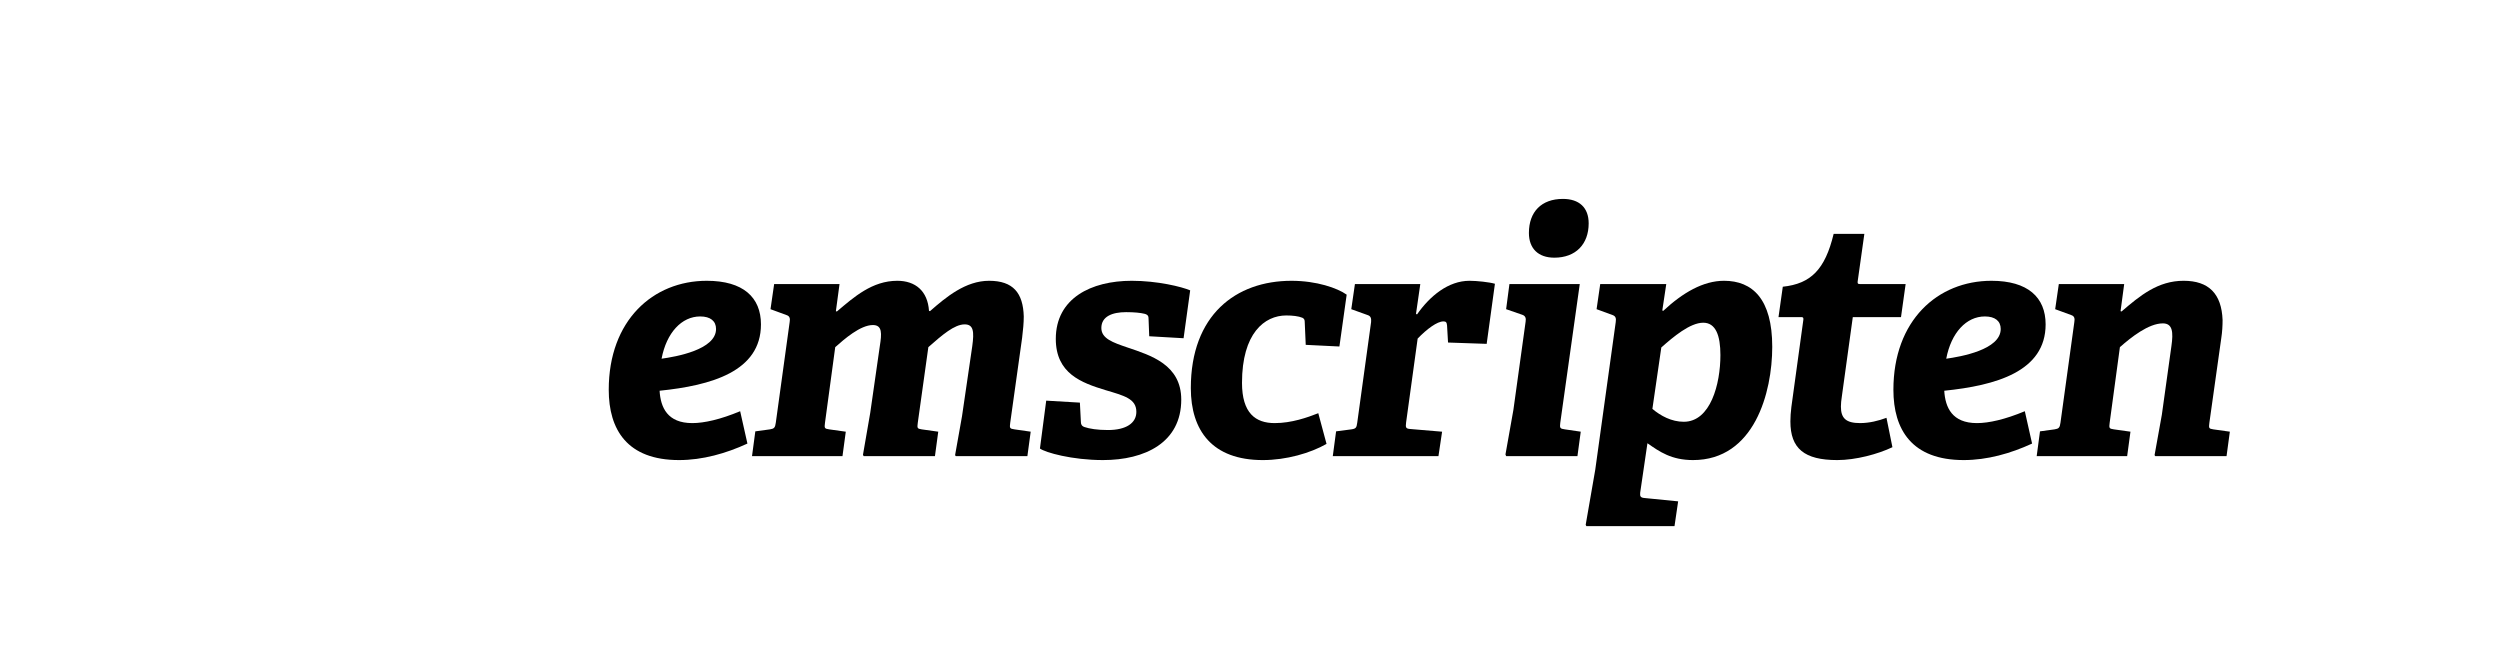 <?xml version="1.0" ?>
<svg xmlns="http://www.w3.org/2000/svg" id="Layer_1" x="0px" y="0px" width="296px" height="78px" viewBox="420 120 100 170" enable-background="new 0 0 900 400">
  <!-- emscripten -->
  <g id="g245" transform="translate(0,16)">
    <g id="g247">
      <path d="m 340.308,218.463 c -5.538,2.556 -11.588,4.26 -17.638,4.26 -13.377,0 -18.148,-7.839 -18.148,-18.148 0,-17.893 11.418,-28.117 25.307,-28.117 9.372,0 13.973,4.26 13.973,11.247 0,12.184 -12.865,15.763 -26.157,17.126 0.255,4.346 2.045,8.35 8.435,8.35 3.068,0 7.243,-0.937 12.355,-3.067 l 1.873,8.349 z m -8.095,-29.567 c 0,-2.045 -1.448,-3.237 -4.09,-3.237 -4.771,0 -8.69,4.175 -9.969,10.906 3.664,-0.511 14.059,-2.3 14.059,-7.669 z" id="path249" style="fill:#000000"/>
      <path d="m 394.07,221.7 -0.171,-0.255 1.789,-10.055 2.642,-18.063 c 0.512,-3.749 0.341,-5.623 -1.96,-5.623 -2.642,0 -5.794,2.727 -9.372,5.879 l -2.727,19.512 c -0.171,1.363 -0.171,1.534 1.022,1.704 l 4.26,0.597 -0.852,6.305 h -18.404 l -0.171,-0.341 1.875,-10.82 2.471,-17.212 c 0.512,-3.237 0.682,-5.453 -1.789,-5.453 -3.238,0 -7.413,3.664 -9.714,5.709 l -2.642,19.512 c -0.17,1.363 -0.17,1.534 1.108,1.704 l 4.26,0.597 -0.852,6.305 h -23.347 l 0.853,-6.39 3.749,-0.512 c 1.107,-0.17 1.363,-0.426 1.533,-1.704 l 3.579,-25.987 c 0.17,-0.938 0,-1.534 -0.767,-1.789 l -4.176,-1.534 0.938,-6.476 h 16.871 l -0.938,6.987 0.256,0.085 c 4.43,-3.749 9.116,-7.924 15.592,-7.924 4.687,0 7.839,2.641 8.18,7.753 l 0.256,0.086 c 4.175,-3.664 9.202,-7.839 15.252,-7.839 6.22,0 8.775,3.152 8.946,9.202 0,1.618 -0.171,3.493 -0.426,5.538 l -3.067,21.897 c -0.171,1.363 -0.171,1.534 1.107,1.704 l 4.175,0.597 -0.852,6.305 H 394.07 z" id="path251" style="fill:#000000"/>
      <path d="m 443.995,190.771 -0.17,-4.431 c 0,-0.682 -0.085,-1.108 -1.022,-1.363 -1.022,-0.256 -2.642,-0.427 -4.771,-0.427 -3.579,0 -6.391,1.108 -6.391,4.09 0,2.727 2.982,3.749 6.731,5.027 6.05,2.045 13.888,4.431 13.888,13.463 0,11.076 -9.372,15.592 -20.193,15.592 -8.009,0 -14.91,-1.959 -16.273,-2.981 l 1.618,-12.355 8.691,0.512 0.255,4.941 c 0,0.597 0.171,1.108 0.938,1.363 1.278,0.427 3.238,0.768 6.05,0.768 4.687,0 7.327,-1.79 7.327,-4.687 0,-3.408 -3.152,-4.175 -8.009,-5.624 -6.135,-1.874 -12.78,-4.26 -12.78,-13.206 0,-10.48 9.116,-14.996 19.597,-14.996 6.646,0 12.866,1.533 15.081,2.471 l -1.704,12.354 -8.863,-0.511 z" id="path253" style="fill:#000000"/>
      <path d="m 489.748,218.548 c -4.175,2.386 -10.395,4.175 -16.444,4.175 -13.036,0 -18.575,-7.583 -18.575,-18.574 0,-18.83 11.588,-27.691 25.988,-27.691 6.475,0 11.843,1.874 14.229,3.578 l -1.874,13.377 -8.691,-0.426 -0.255,-5.794 c 0,-0.597 -0.086,-0.938 -0.597,-1.192 -1.022,-0.427 -2.557,-0.597 -4.175,-0.597 -5.624,0 -11.418,4.601 -11.418,17.382 0,7.839 3.493,10.395 8.436,10.395 4.346,0 8.436,-1.448 11.247,-2.556 l 2.129,7.923 z" id="path255" style="fill:#000000"/>
      <path d="m 491.364,221.7 0.853,-6.39 3.919,-0.512 c 1.193,-0.17 1.363,-0.426 1.534,-1.704 l 3.578,-25.987 c 0.086,-0.938 -0.085,-1.534 -0.852,-1.789 l -4.261,-1.534 0.938,-6.476 h 16.87 l -1.107,7.669 0.256,0.17 c 3.323,-4.771 8.095,-8.69 13.548,-8.69 1.874,0 5.112,0.341 6.561,0.767 l -2.13,15.507 -9.969,-0.341 -0.256,-4.431 c -0.086,-0.767 -0.256,-1.022 -0.938,-1.022 -1.619,0 -4.26,1.96 -6.646,4.431 l -2.981,21.643 c -0.171,1.363 -0.085,1.619 1.192,1.704 l 8.095,0.682 -0.938,6.305 h -27.266 z" id="path257" style="fill:#000000"/>
      <path d="m 536.094,221.7 -0.17,-0.426 2.045,-11.503 3.152,-22.749 c 0.17,-0.938 -0.086,-1.534 -0.853,-1.79 l -4.175,-1.448 0.852,-6.476 h 18.149 l -5.027,35.786 c -0.171,1.363 -0.085,1.534 1.192,1.704 l 4.09,0.597 -0.852,6.305 h -18.403 z m 5.879,-57.598 c 0,-5.453 3.238,-8.775 8.776,-8.775 4.175,0 6.646,2.215 6.646,6.305 0,5.368 -3.322,8.861 -8.861,8.861 -4.176,-0.001 -6.561,-2.387 -6.561,-6.391 z" id="path259" style="fill:#000000"/>
      <path d="m 556.796,239.764 -0.17,-0.341 2.471,-14.229 5.282,-38.087 c 0.171,-1.022 -0.085,-1.534 -0.767,-1.789 l -4.175,-1.534 0.938,-6.476 h 17.041 l -1.022,6.816 0.255,0.085 c 5.027,-4.686 10.311,-7.753 15.678,-7.753 7.328,0 12.44,4.686 12.44,17.041 0,11.758 -4.601,29.225 -20.449,29.225 -5.538,0 -8.605,-2.13 -11.759,-4.345 l -1.874,12.78 c -0.085,0.938 0.085,1.278 1.192,1.363 l 8.606,0.853 -0.938,6.39 h -22.749 z m 17.041,-30.247 c 2.13,1.789 4.942,3.322 8.095,3.322 6.901,0 9.458,-9.713 9.458,-17.211 0,-5.027 -1.193,-8.351 -4.431,-8.351 -3.408,0 -7.754,3.664 -10.821,6.391 l -2.301,15.849 z" id="path261" style="fill:#000000"/>
      <path d="m 635.777,219.4 c -3.749,1.789 -9.458,3.322 -14.229,3.322 -8.521,0 -12.099,-2.981 -12.099,-9.969 0,-1.107 0.085,-2.386 0.256,-3.749 l 3.066,-22.323 c 0.086,-0.512 0.086,-0.853 -0.511,-0.853 h -5.879 l 1.107,-7.839 c 7.242,-0.767 10.906,-4.431 13.122,-13.633 h 7.924 l -1.704,12.1 c -0.085,0.596 -0.085,0.852 0.597,0.852 h 11.758 l -1.193,8.521 h -12.439 l -2.812,20.364 c -0.171,1.107 -0.256,1.96 -0.256,2.727 0,2.982 1.278,4.26 4.942,4.26 2.385,0 4.771,-0.596 6.816,-1.363 l 1.534,7.583 z" id="path263" style="fill:#000000"/>
      <path d="m 671.817,218.463 c -5.538,2.556 -11.588,4.26 -17.638,4.26 -13.377,0 -18.148,-7.839 -18.148,-18.148 0,-17.893 11.418,-28.117 25.307,-28.117 9.372,0 13.973,4.26 13.973,11.247 0,12.184 -12.865,15.763 -26.157,17.126 0.255,4.346 2.045,8.35 8.435,8.35 3.068,0 7.243,-0.937 12.355,-3.067 l 1.873,8.349 z m -8.094,-29.567 c 0,-2.045 -1.448,-3.237 -4.09,-3.237 -4.771,0 -8.69,4.175 -9.969,10.906 3.664,-0.511 14.059,-2.3 14.059,-7.669 z" id="path265" style="fill:#000000"/>
      <path d="m 703.596,221.7 -0.17,-0.255 1.874,-10.396 2.471,-17.723 c 0.512,-3.578 0.341,-5.879 -2.215,-5.879 -3.664,0 -8.18,3.578 -11.077,6.135 l -2.641,19.512 c -0.171,1.363 -0.171,1.534 1.107,1.704 l 4.26,0.597 -0.852,6.305 h -23.347 l 0.853,-6.39 3.749,-0.512 c 1.107,-0.17 1.363,-0.426 1.533,-1.704 l 3.579,-25.987 c 0.17,-0.938 0,-1.534 -0.768,-1.789 l -4.175,-1.534 0.938,-6.476 h 16.87 l -0.937,6.987 0.255,0.085 c 4.771,-4.09 9.373,-7.924 16.02,-7.924 6.475,0 9.798,3.322 10.054,10.139 0,1.363 -0.085,3.067 -0.341,4.687 l -3.067,21.812 c -0.171,1.363 -0.171,1.534 1.022,1.704 l 4.26,0.597 L 722,221.7 h -18.404 z" id="path267" style="fill:#000000"/>
    </g>
  </g>
</svg>
